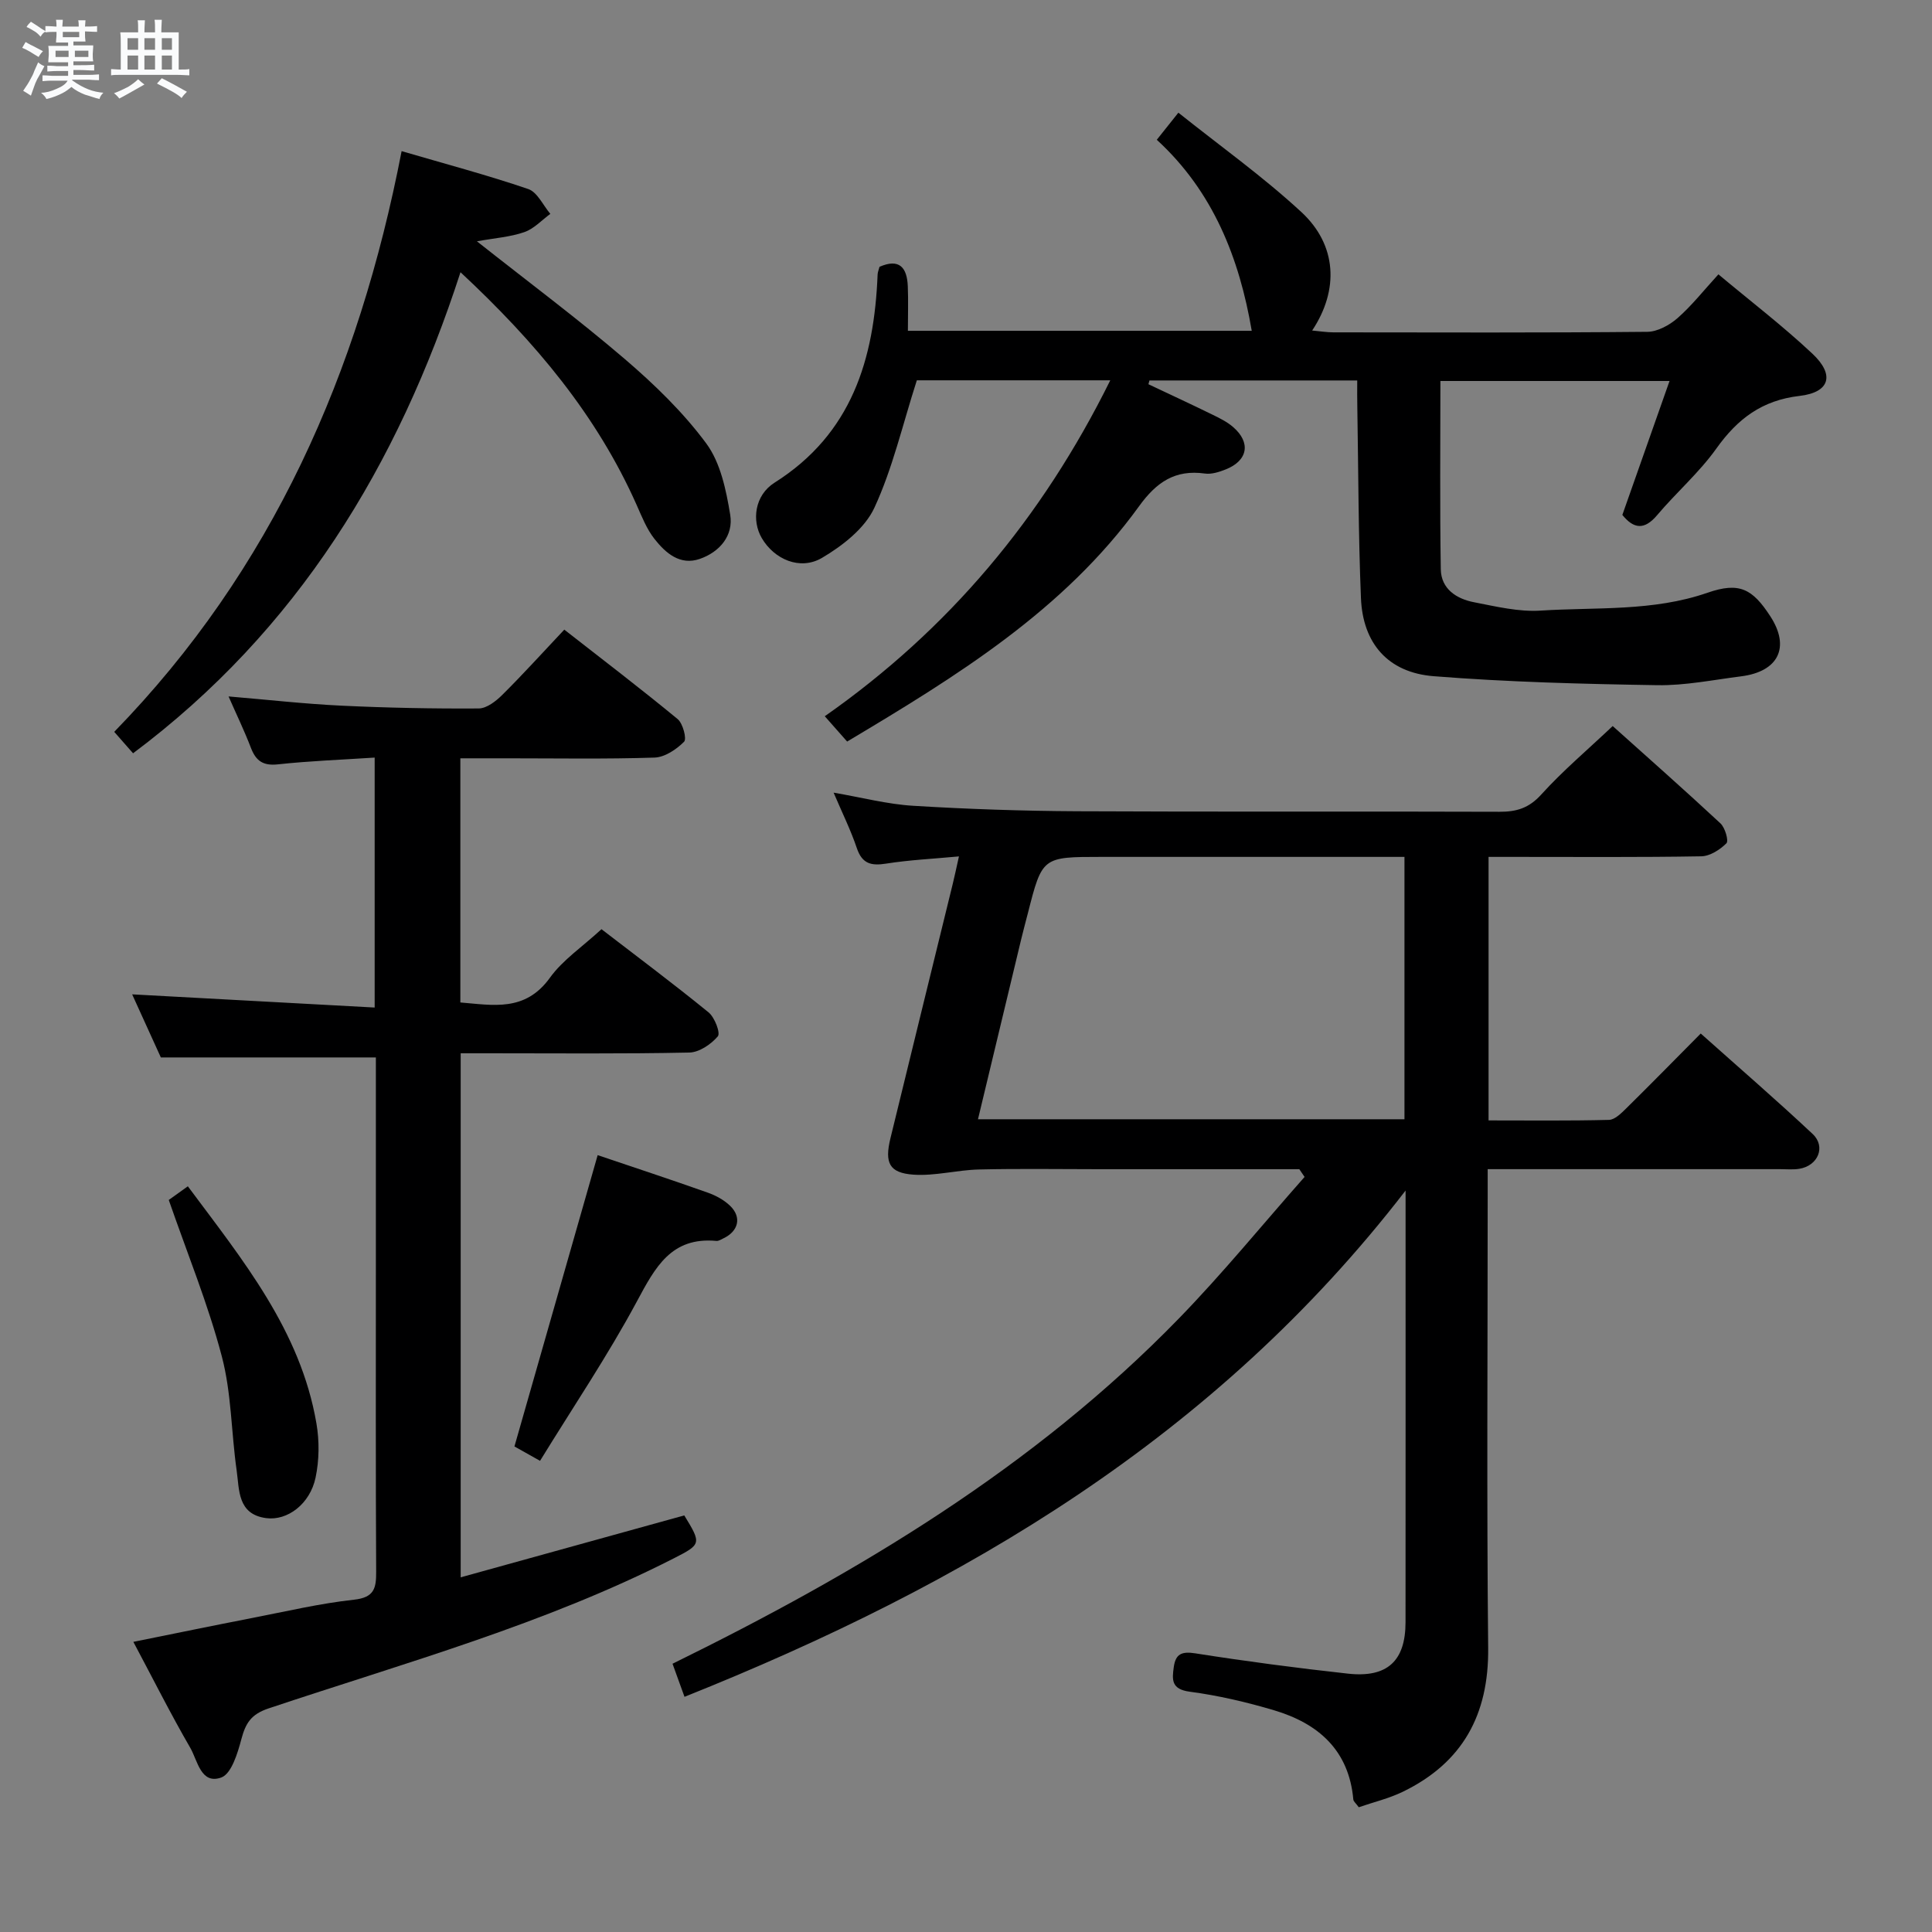 <svg enable-background="new 0 0 400 400" viewBox="0 0 400 400" xmlns="http://www.w3.org/2000/svg"><rect x="0" y="0" width="400" height="400" fill="#808080" stroke="none"/><path d="m6.8 9.5c.6.3 1.3.7 2.1 1.1-.4.4-.7.8-.9 1.2-.7-.4-1.3-.8-1.8-1.1s-1.1-.6-1.6-.8c.2-.4.5-.8.7-1.2.4.2.8.5 1.5.8zm.9 6.9c-.3.6-.5 1.1-.7 1.7s-.4 1.1-.6 1.7c-.6-.4-1.1-.7-1.6-1 .7-1 1.2-1.8 1.5-2.4.3-.5.6-1.1.8-1.7.3-.6.5-1.2.8-1.8.3.3.8.6 1.3.8-.7 1.3-1.2 2.2-1.5 2.7zm.1-11c.4.3 1 .7 1.7 1.1-.5.2-.8.6-1.1 1.1-.5-.6-1-1-1.4-1.2s-.9-.6-1.5-.8c.2-.4.5-.7.9-1.1.5.3.9.6 1.4.9zm10.5 13.1c1 .4 2 .6 3.1.7-.4.4-.7.8-.8 1.3-.9-.2-1.9-.6-3-.9-1-.4-2-.9-2.8-1.6-.5.4-1.1.9-1.9 1.3s-1.9.9-3.3 1.2c-.1-.3-.5-.8-1.1-1.3 1 0 2.1-.3 3.2-.8 1.2-.5 1.9-1 2.3-1.7h-3.2c-.4 0-1 0-2 .1v-1.2c1 0 1.7.1 2 .1h3.3v-1h-2.3c-.2 0-.9 0-2 .1v-1.2c1.2 0 1.9.1 2 .1h2.3v-.8h-4.1c0-.7.1-1.2.1-1.6 0-.5 0-1.1-.1-1.8h4.1v-.7h-2.5c0-.6.1-1.1.1-1.6v-.6h-.5c-.4 0-1 0-1.8.1v-1.3c1.2 0 1.9.1 2.1.1h.2c0-.3 0-.8-.1-1.4h1.4c0 .6-.1 1-.1 1.4h3.4c0-.4 0-.8-.1-1.3h1.5c0 .4-.1.9-.1 1.3.7 0 1.5 0 2.5-.1v1.2c-1 0-1.8-.1-2.5-.1v.6c0 .3 0 .8.1 1.5h-2.5v.8h4.1c0 .7-.1 1.3-.1 1.8s0 1 .1 1.5h-4.1v.8h1.4c.8 0 1.8 0 2.9-.1v1.2c-1 0-1.9-.1-2.8-.1h-1.5v1h3.2c.3 0 1 0 2.1-.1v1.2c-1.1 0-1.8-.1-2.1-.1h-3.4l-.1.1c1.4 1 2.4 1.5 3.4 1.9zm-4.1-6.7v-1.3h-2.7v1.3zm2.2-4.1v-1.1h-3.4v1.1zm1.9 4.1v-1.3h-2.8v1.3z" fill="#fafbfc"/><path d="m37 6.7v2.3 5.4c1 0 1.8 0 2.2-.1v1.3c-.6 0-1.5-.1-2.5-.1h-11.9c-.7 0-1.3 0-1.8.1v-1.3c.5 0 1.1.1 2 .1v-5.2c0-1 0-1.8-.1-2.5h3.7c0-1.3 0-2.1-.1-2.5h1.5c0 .4-.1 1.3-.1 2.5h2.2c0-1.2 0-2.1-.1-2.6h1.5c0 .4-.1 1.3-.1 2.6zm-12.3 13.7c-.3-.4-.7-.8-1.1-1.1 1.1-.4 2.1-.9 2.9-1.3.8-.5 1.5-1 2.1-1.6.4.4.9.8 1.3 1.1-2.5 1.4-4.2 2.4-5.2 2.9zm3.9-10.1v-2.4h-2.2v2.4zm0 4.1v-2.9h-2.2v2.9zm3.5-4.1v-2.4h-2.2v2.4zm0 4.1v-2.9h-2.2v2.9zm.4 2.9 1-1.1c.6.3 1.4.7 2.5 1.3s2 1.1 2.7 1.5c-.4.4-.8.8-1.1 1.3-.8-.8-2.5-1.7-5.1-3zm3.1-7v-2.4h-2.1v2.4zm0 4.1v-2.9h-2.1v2.9z" fill="#fafbfc"/><g fill="#000001"><path d="m269.01 242.07c-13.79 0-27.58 0-41.37 0-8.33 0-16.66-.14-24.99.06-4.53.11-9.08 1.38-13.54 1.07-5.01-.36-5.99-2.43-4.76-7.51 4.28-17.58 8.61-35.14 12.91-52.71.39-1.59.72-3.18 1.28-5.67-5.36.5-10.25.73-15.06 1.49-3.1.49-4.98.06-6.08-3.2-1.26-3.74-3.03-7.31-4.81-11.49 5.86 1 11.14 2.4 16.49 2.72 11.28.69 22.6 1.07 33.9 1.13 29.16.15 58.31 0 87.47.11 3.55.01 6.1-.76 8.64-3.56 4.45-4.92 9.56-9.23 14.8-14.19 7.13 6.4 14.81 13.17 22.31 20.15.96.89 1.74 3.61 1.24 4.12-1.34 1.34-3.41 2.67-5.22 2.7-12.82.22-25.66.12-38.48.12-1.79 0-3.57 0-5.55 0v54.56c8.4 0 16.67.1 24.93-.11 1.2-.03 2.52-1.35 3.53-2.34 5.08-5 10.06-10.09 15.47-15.54 7.9 7.05 15.68 13.77 23.17 20.8 2.8 2.63 1.1 6.6-2.78 7.21-1.3.21-2.66.07-3.99.07-18.16 0-36.32 0-54.48 0-1.8 0-3.61 0-6.03 0v5.69c0 31.16-.22 62.31.1 93.46.14 13.82-5.3 23.74-17.66 29.75-2.91 1.41-6.13 2.17-9.13 3.21-.6-.83-1.1-1.2-1.13-1.61-.91-10.21-7.26-15.74-16.39-18.46-5.71-1.7-11.58-3.07-17.47-3.85-3.85-.51-3.68-2.48-3.31-5.12.38-2.7 1.63-3.27 4.47-2.82 10.49 1.65 21.03 3.04 31.59 4.2 8.16.9 11.92-2.64 11.92-10.66.02-27.99.01-55.98.01-83.97 0-1.28 0-2.55 0-5.39-39.36 51.06-91.37 81.66-149.29 104.82-.87-2.41-1.64-4.51-2.48-6.85 38.47-18.9 74.8-40.61 104.79-71.44 9.12-9.37 17.4-19.55 26.07-29.35-.37-.53-.73-1.07-1.09-1.6zm21.77-64.66c-2.22 0-4.02 0-5.82 0-18.97 0-37.95 0-56.92 0-12.26 0-12.26 0-15.24 11.7-.45 1.77-.94 3.53-1.36 5.3-2.98 12.37-5.94 24.74-8.96 37.32h88.3c0-18.02 0-35.78 0-54.32z"/><path d="m281 78.77c-14.64 0-28.83 0-43.02 0-.07.26-.14.52-.21.78 4.44 2.1 8.89 4.16 13.3 6.32 1.48.72 3.01 1.48 4.24 2.55 3.71 3.21 3.06 6.93-1.52 8.76-1.36.54-2.95 1.06-4.34.86-6.15-.86-10.01 1.78-13.59 6.73-15.61 21.6-37.77 35.22-60.47 48.76-1.43-1.61-2.83-3.2-4.63-5.24 25.62-17.94 44.97-40.97 59.11-69.55-14.51 0-27.89 0-40.05 0-2.98 9.29-5.02 18.26-8.8 26.41-1.98 4.26-6.59 7.85-10.83 10.35-4.56 2.68-9.91.29-12.47-4.09-2.13-3.64-1.47-8.87 2.63-11.47 16-10.1 20.65-25.57 21.35-43.11.02-.48.23-.95.39-1.59 4.13-1.81 5.71.16 5.86 4.05.12 2.96.02 5.92.02 9.2h71.19c-2.56-15.01-7.97-28.84-19.66-39.55 1.45-1.83 2.58-3.24 4.47-5.61 8.59 6.86 17.5 13.21 25.47 20.58 7.35 6.8 7.84 16.08 2.23 24.52 1.7.15 3.04.38 4.38.38 21.67.02 43.33.1 65-.11 2.12-.02 4.6-1.38 6.27-2.84 2.98-2.62 5.47-5.8 8.46-9.06 6.52 5.46 13.28 10.63 19.45 16.42 4.68 4.39 3.64 8.02-2.65 8.75-7.78.9-12.85 4.75-17.23 10.9-3.55 4.98-8.29 9.09-12.26 13.79-2.63 3.11-4.82 2.88-7.2-.05 3.17-9 6.34-18 9.77-27.73-16.38 0-31.72 0-47.44 0 0 13.08-.13 26.04.08 38.98.07 4.09 3.26 6.13 6.9 6.83 4.54.88 9.22 2.02 13.76 1.73 11.55-.74 23.27.22 34.56-3.7 6.58-2.28 9.3-.83 13.01 4.88 4.15 6.39 1.71 11.45-6.07 12.43-5.77.73-11.57 1.92-17.33 1.83-15.45-.25-30.92-.64-46.31-1.86-9.45-.75-14.67-6.8-15.05-16.17-.54-13.13-.53-26.29-.75-39.43-.05-1.8-.02-3.6-.02-5.63z"/><path d="m77.57 208.6c0-17.89 0-34.46 0-51.75-6.87.45-13.47.69-20.02 1.4-3.09.34-4.57-.72-5.61-3.44-1.34-3.5-2.98-6.88-4.62-10.62 8.21.69 15.78 1.55 23.36 1.91 9.47.45 18.95.64 28.43.58 1.65-.01 3.58-1.51 4.89-2.82 4.25-4.21 8.26-8.66 12.83-13.5 7.93 6.2 15.82 12.21 23.47 18.52 1.09.9 1.92 4.1 1.33 4.69-1.59 1.59-3.99 3.21-6.12 3.28-10.15.33-20.32.15-30.49.15-3.14 0-6.27 0-9.71 0v50.55c6.72.54 13.41 2.01 18.53-5.1 2.66-3.7 6.72-6.41 10.69-10.07 7.03 5.41 14.73 11.16 22.17 17.22 1.27 1.03 2.5 4.28 1.92 4.96-1.4 1.65-3.85 3.32-5.92 3.36-13.82.29-27.66.15-41.49.15-1.82 0-3.63 0-5.83 0v108.5c15.61-4.32 30.99-8.58 46.29-12.82 3.59 5.85 3.52 5.98-2.11 8.86-26.76 13.66-55.65 21.63-83.96 31.1-3.68 1.23-4.76 3.11-5.64 6.41-.77 2.89-2.05 7.13-4.14 7.89-4.23 1.53-4.91-3.51-6.42-6.13-4.07-7.02-7.71-14.29-11.79-21.95 8.51-1.72 16.57-3.38 24.64-4.95 7-1.36 13.98-3.01 21.05-3.78 4.21-.46 4.6-2.39 4.58-5.82-.11-20.99-.06-41.99-.06-62.98 0-14.48 0-28.97 0-43.47-14.79 0-29.3 0-44.52 0-1.79-3.93-3.97-8.73-5.94-13.06 16.53.9 33.06 1.79 50.21 2.73z"/><path d="m83.15 31.29c9.16 2.68 17.79 4.97 26.22 7.85 1.89.65 3.07 3.37 4.57 5.14-1.78 1.3-3.39 3.09-5.39 3.78-2.9 1.01-6.07 1.22-9.81 1.9 10.62 8.4 20.89 16.05 30.59 24.35 6.15 5.27 12.12 11.04 16.91 17.52 2.94 3.99 4.1 9.64 4.94 14.73.71 4.3-2.15 7.71-6.28 9.15-4.11 1.43-7.09-1.21-9.39-4.12-1.61-2.04-2.61-4.59-3.68-7-8.24-18.57-20.94-33.74-36.49-48.23-12.97 40.04-33.79 74.16-67.79 99.6-1.12-1.28-2.38-2.71-3.9-4.44 32.7-33.57 50.63-74.39 59.5-120.23z"/><path d="m111.81 302.45c-2.7-1.52-4.13-2.32-5.3-2.98 5.78-20.22 11.49-40.21 17.23-60.31 7.46 2.52 15.17 5.06 22.81 7.77 1.67.59 3.38 1.52 4.63 2.74 2.44 2.37 1.7 5.28-1.45 6.74-.45.21-.94.55-1.39.51-9.38-.88-12.69 5.48-16.47 12.51-6.02 11.21-13.17 21.81-20.06 33.02z"/><path d="m34.94 248.44c.77-.55 2.19-1.57 3.95-2.83 11.36 15.26 23.32 29.83 26.62 49.07.63 3.66.59 7.65-.18 11.27-1.16 5.46-5.84 8.95-10.23 8.36-5.95-.8-5.53-5.84-6.11-9.92-1.12-7.86-1.06-15.98-3.07-23.58-2.84-10.8-7.11-21.22-10.98-32.37z"/></g></svg>